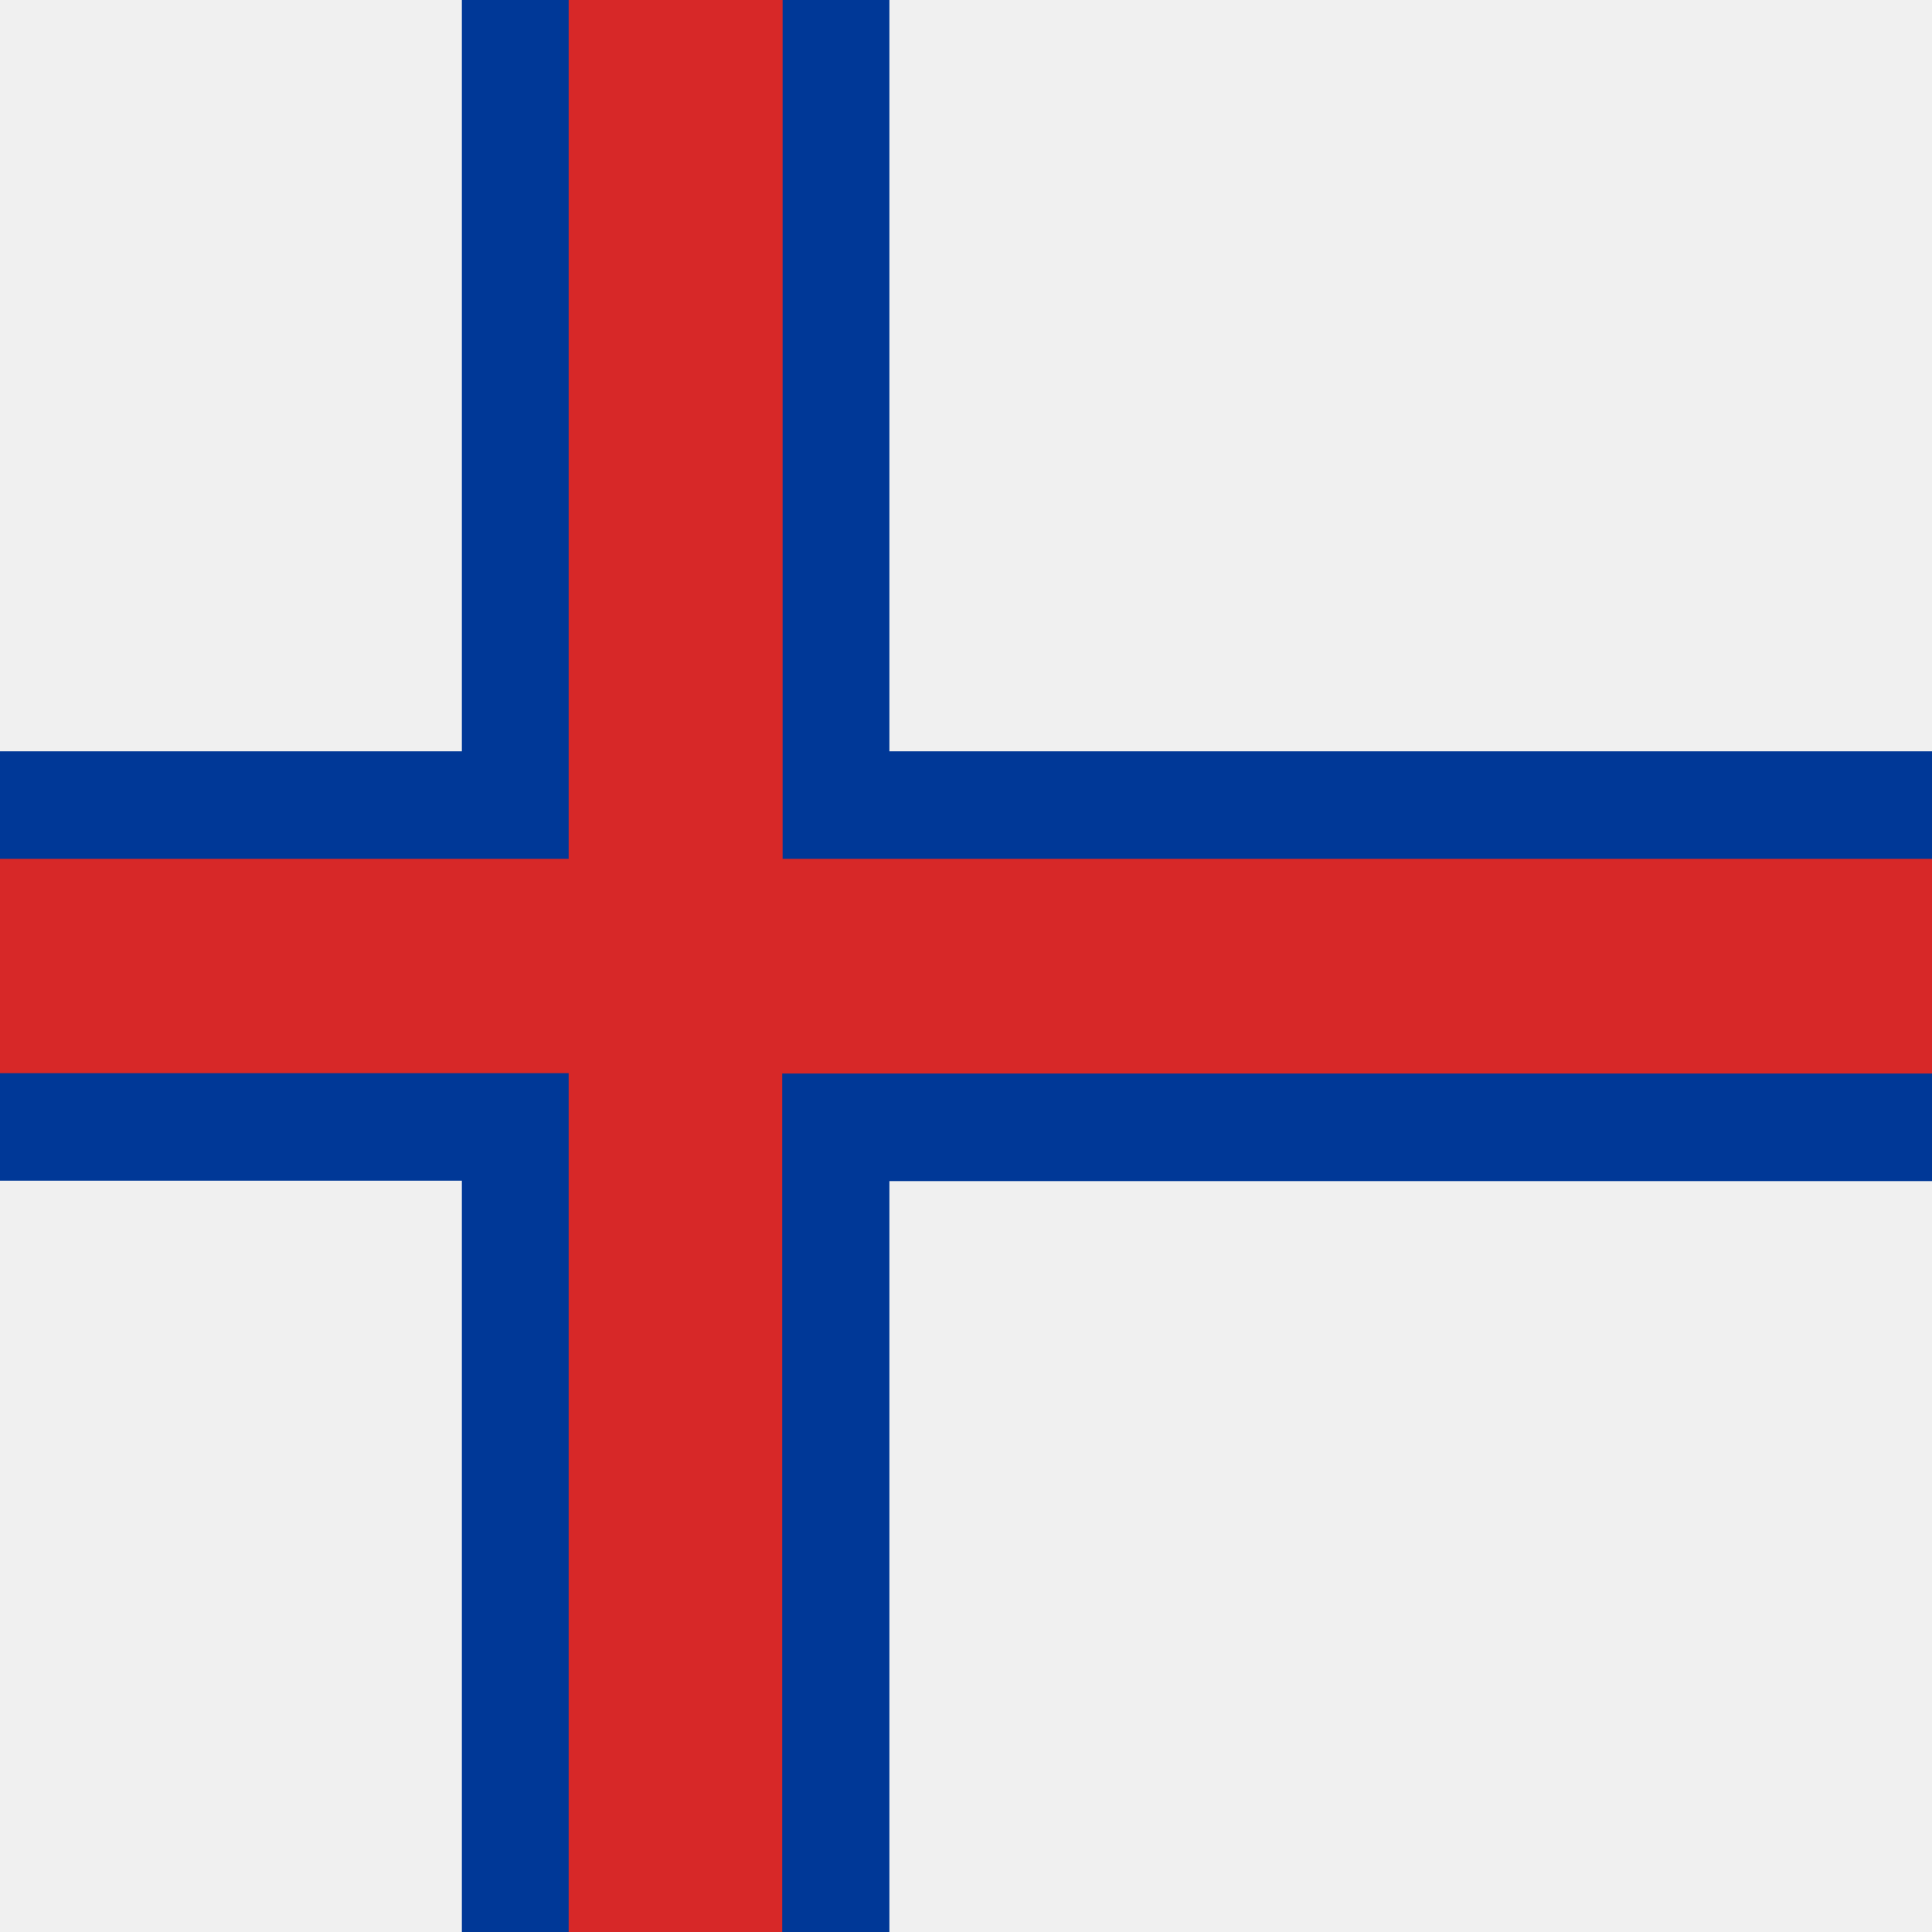 <svg xmlns="http://www.w3.org/2000/svg" id="flag-icon-css-fo" viewBox="0 0 512 512">
  <rect x="0" y="0" width="512" height="512" fill="#808080" stroke="none"/>
  <defs>
    <clipPath id="a">
      <path fill-opacity=".7" d="M0 0h512v512H0z"/>
    </clipPath>
  </defs>
  <g fill-rule="evenodd" stroke-width="0" clip-path="url(#a)">
    <path fill="#F0F0F0" d="M-78 0h708.2v512H-78z"/>
    <path fill="#003897" d="M-75.9 199.1h198.3V0h113.3v199.1h396.6V313H235.7v199H122.4V312.9H-76V199z"/>
    <path fill="#d72828" d="M-75.9 227.6h226.6V0h56.7v227.6h424.9v56.9h-425V512h-56.6V284.4H-75.9v-56.8z"/>
  </g>
</svg>
